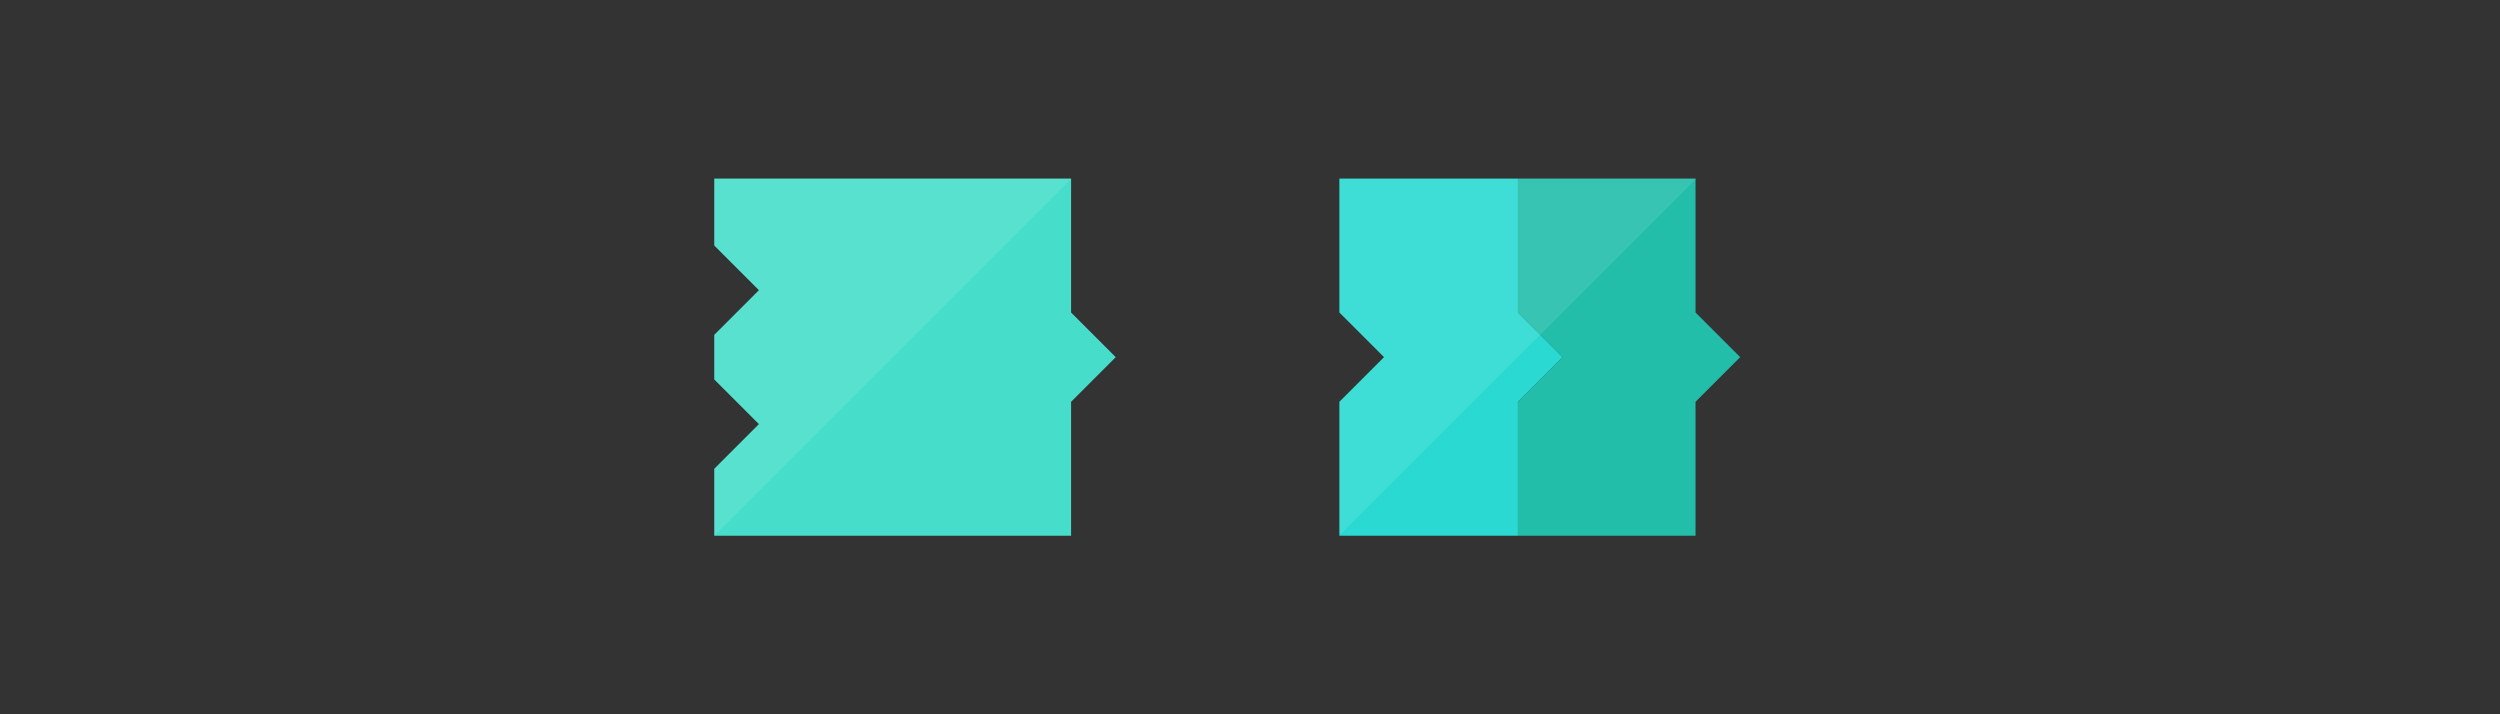 <svg xmlns="http://www.w3.org/2000/svg" xmlns:xlink="http://www.w3.org/1999/xlink" viewBox="0 0 700 200">
    <rect x="0" y="0" width="700" height="200" fill="#333333" stroke="none"/>
    <path fill="#46DECA" d="M200 50v18.75l12.5 12.5-12.5 12.5v12.5l12.5 12.5-12.5 12.5V150h99.906v-37.5l12.5-12.5-12.5-12.5V50z"/>
    <defs>
        <path id="a" d="M200 50v18.75l12.5 12.5-12.5 12.5v12.5l12.5 12.5-12.5 12.5V150h99.906v-37.5l12.5-12.5-12.5-12.5V50z"/>
    </defs>
    <clipPath id="b">
        <use xlink:href="#a" overflow="visible"/>
    </clipPath>
    <path opacity=".1" clip-path="url(#b)" fill="#FFF" d="M200 150L300 50H200z"/>
    <path fill="#29D9D2" d="M375.031 50v37.5l12.5 12.5-12.5 12.5V150h50v-37.5l12.5-12.5-12.5-12.5V50z"/>
    <path fill="#22BEAA" d="M425 50v37.5l12.5 12.5-12.5 12.5V150h49.75v-37.5l12.5-12.5-12.5-12.5V50z"/>
    <defs>
        <path id="c" d="M474.75 87.5V50h-99.719v37.5l12.5 12.5-12.5 12.5V150h99.719v-37.5l12.5-12.5z"/>
    </defs>
    <clipPath id="d">
        <use xlink:href="#c" overflow="visible"/>
    </clipPath>
    <path opacity=".1" clip-path="url(#d)" fill="#FFF" d="M375 150L475 50H375z"/>
</svg>
